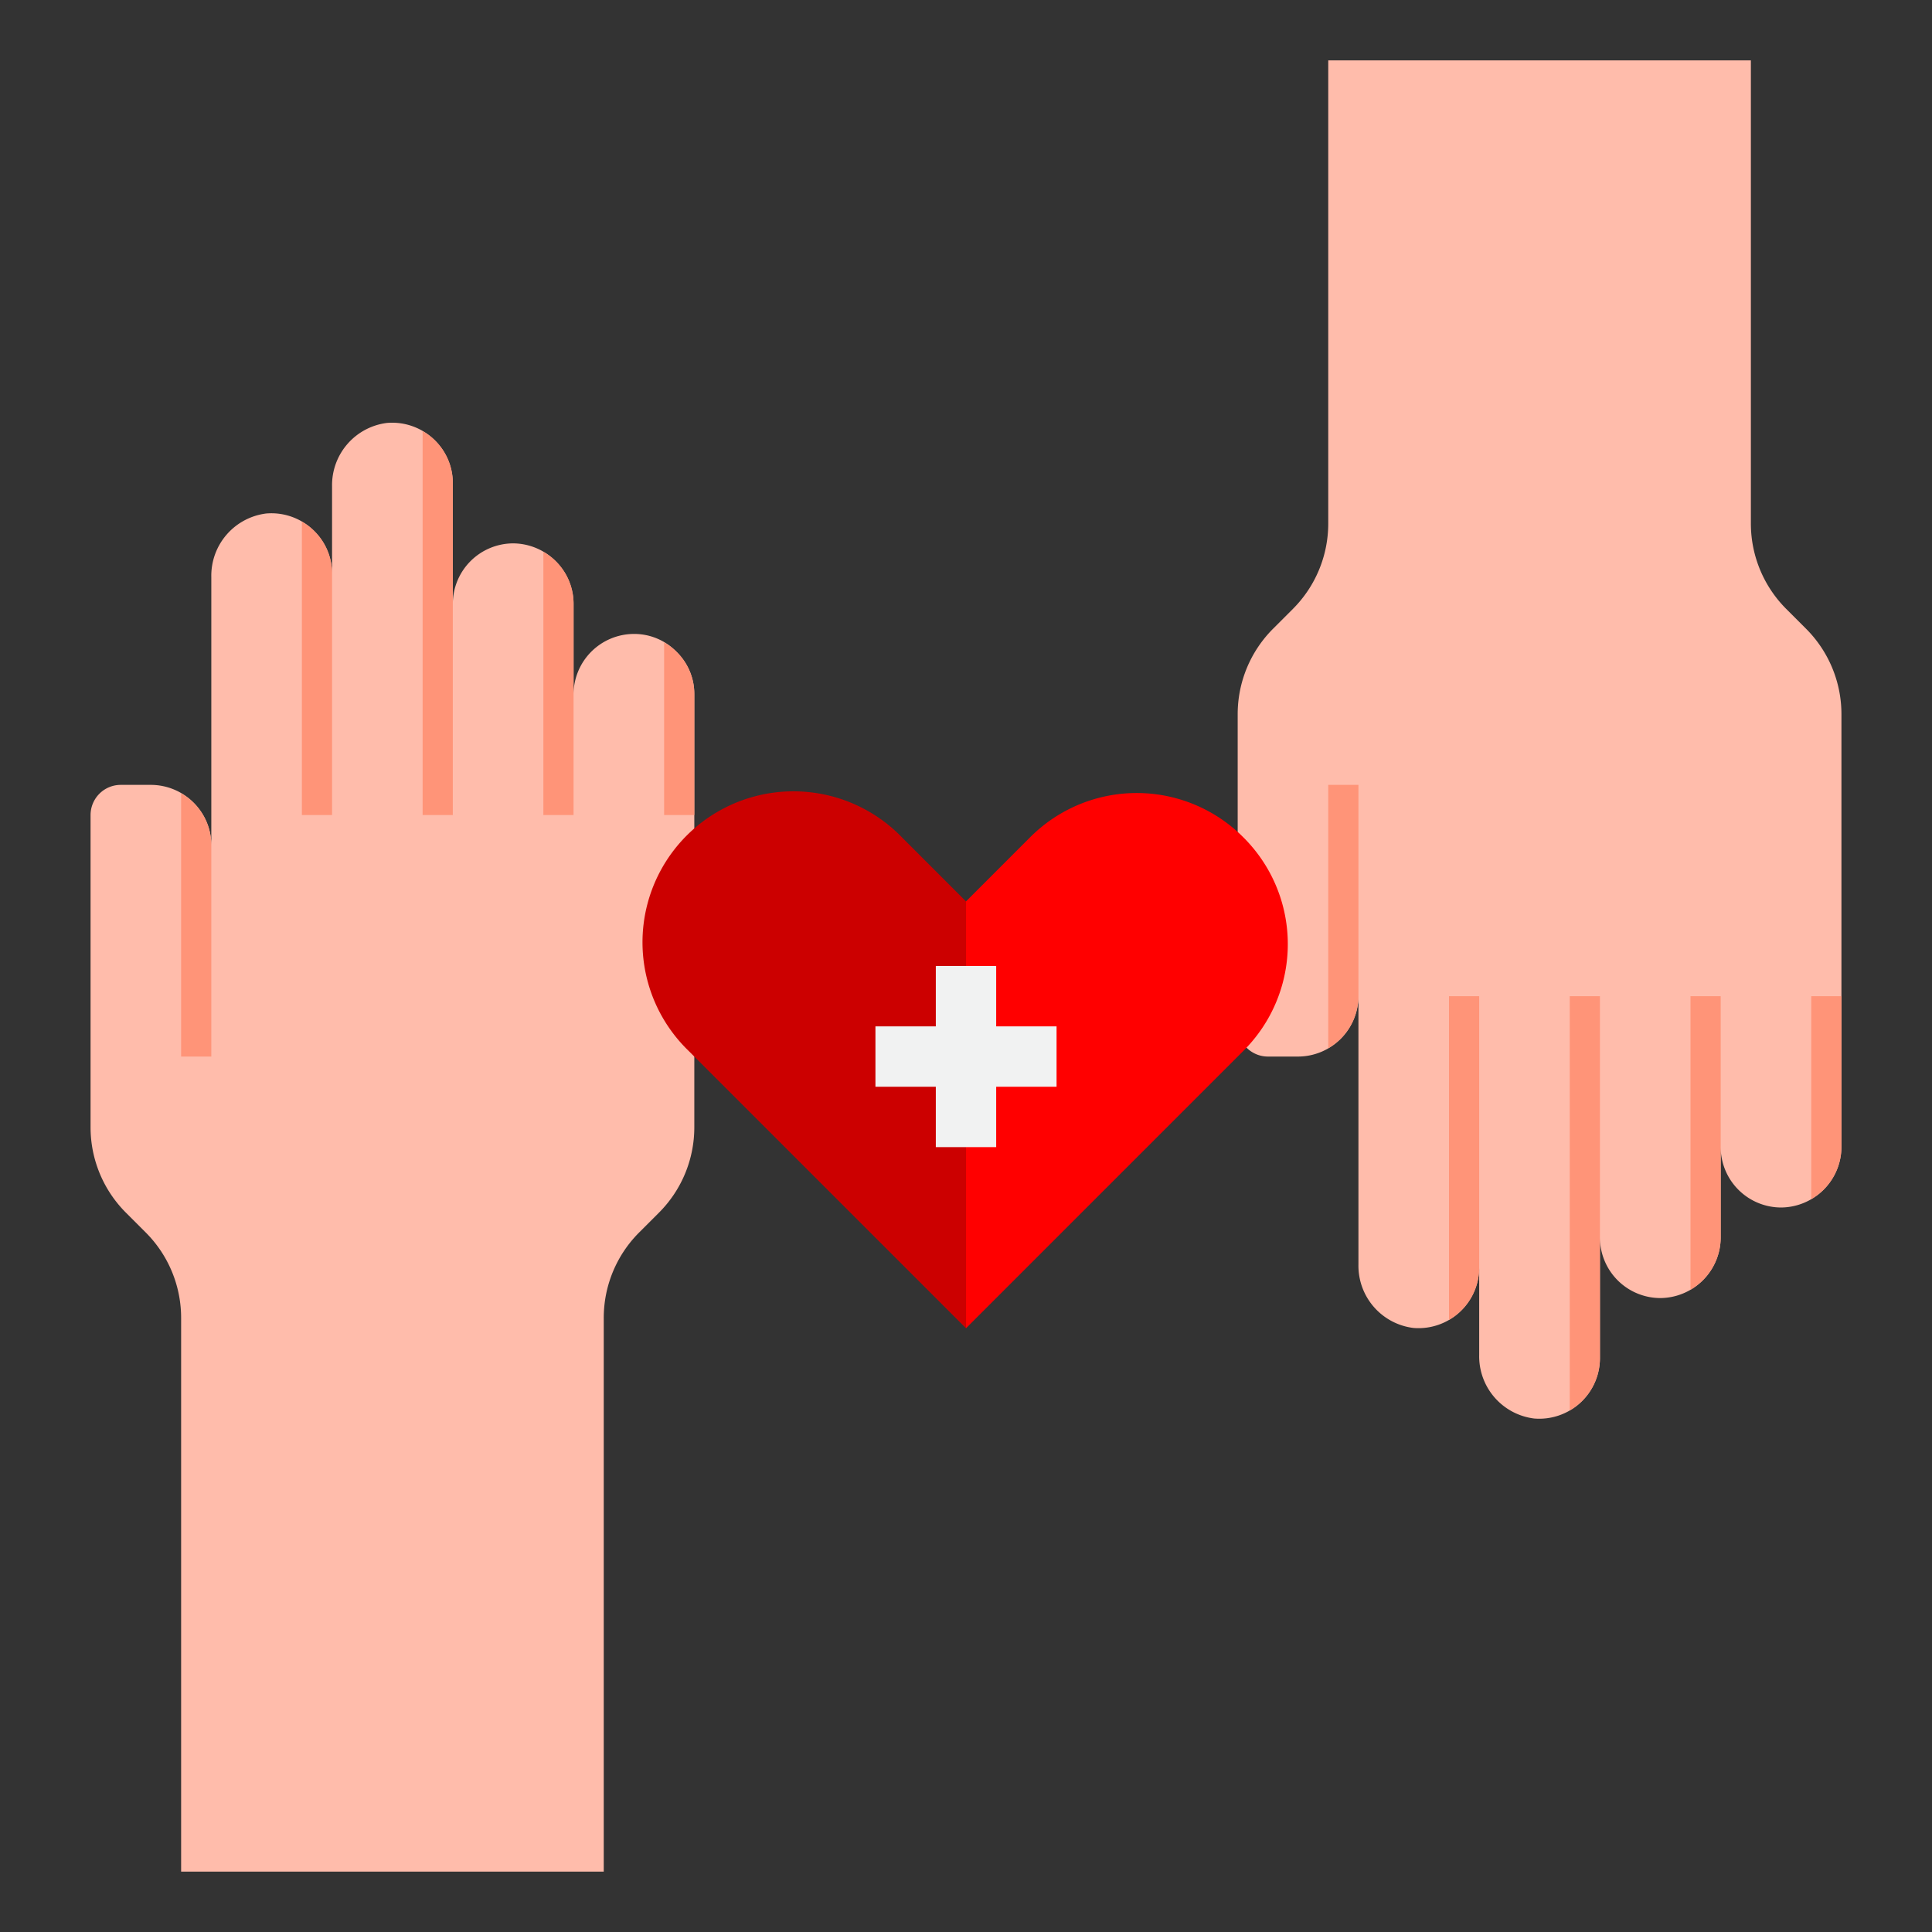 <svg height="512" viewBox="0 0 64 64" width="512" xmlns="http://www.w3.org/2000/svg"><rect x="0" y="0" width="64" height="64" fill="#333333" stroke="none"/><g id="Hearth-3" data-name="Hearth"><path d="m22.41 21.59a1.955 1.955 0 0 0 -1.41-.59 2.006 2.006 0 0 0 -2 2v-3a2.015 2.015 0 0 0 -2-2 2.006 2.006 0 0 0 -2 2v-4a2.01 2.01 0 0 0 -2.18-1.99 2.076 2.076 0 0 0 -1.82 2.1v2.89a2.01 2.01 0 0 0 -2.18-1.99 2.076 2.076 0 0 0 -1.82 2.1v8.89a2.006 2.006 0 0 0 -2-2h-1a1 1 0 0 0 -1 1v10.34a4 4 0 0 0 1.17 2.83l.66.66a4 4 0 0 1 1.17 2.83v18.34h14v-18.34a4 4 0 0 1 1.17-2.83l.66-.66a4 4 0 0 0 1.17-2.83v-14.34a1.955 1.955 0 0 0 -.59-1.41z" fill="#ffbcab"/><path d="m59.83 20.83-.66-.66a4 4 0 0 1 -1.17-2.83v-15.34h-14v15.34a4 4 0 0 1 -1.17 2.83l-.66.66a4 4 0 0 0 -1.17 2.83v3.924l.288 7.1v.016a1 1 0 0 0 .712.3h1a2.006 2.006 0 0 0 2-2v8.89a2.076 2.076 0 0 0 1.82 2.1 2.01 2.01 0 0 0 2.18-1.99v2.89a2.076 2.076 0 0 0 1.82 2.1 2.01 2.01 0 0 0 2.18-1.99v-4a2.006 2.006 0 0 0 2 2 2.015 2.015 0 0 0 2-2v-3a2.006 2.006 0 0 0 2 2 2.015 2.015 0 0 0 2-2v-14.34a4 4 0 0 0 -1.17-2.83z" fill="#ffbcab"/><g fill="#ff9478"><path d="m11 19a1.955 1.955 0 0 0 -.59-1.41 1.866 1.866 0 0 0 -.41-.308v9.718h1z"/><path d="m7 28a1.955 1.955 0 0 0 -.59-1.41 1.866 1.866 0 0 0 -.41-.308v8.718h1z"/><path d="m15 16a1.955 1.955 0 0 0 -.59-1.41 1.866 1.866 0 0 0 -.41-.308v12.718h1z"/><path d="m19 20a1.955 1.955 0 0 0 -.59-1.41 1.866 1.866 0 0 0 -.41-.308v8.718h1z"/><path d="m23 23a1.955 1.955 0 0 0 -.59-1.41 1.866 1.866 0 0 0 -.41-.308v5.718h1z"/><path d="m49 42v-9h-1v10.723a2 2 0 0 0 1-1.723z"/><path d="m45 33v-7h-1v8.723a2 2 0 0 0 1-1.723z"/><path d="m53 45v-12h-1v13.723a2 2 0 0 0 1-1.723z"/><path d="m57 41v-8h-1v9.723a2 2 0 0 0 1-1.723z"/><path d="m61 38v-5h-1v6.723a2 2 0 0 0 1-1.723z"/></g><path d="m29.88 27.74a5 5 0 1 0 -7.07 7.07l.19.19 9 9v-14.14z" fill="#c00"/><path d="m41.19 27.74a4.985 4.985 0 0 0 -7.07 0l-2.12 2.12v14.14l9.19-9.19a4.985 4.985 0 0 0 0-7.07z" fill="#f00"/><path d="m33 38v-2h2v-2h-2v-2h-2v2h-2v2h2v2z" fill="#f1f2f2"/></g></svg>